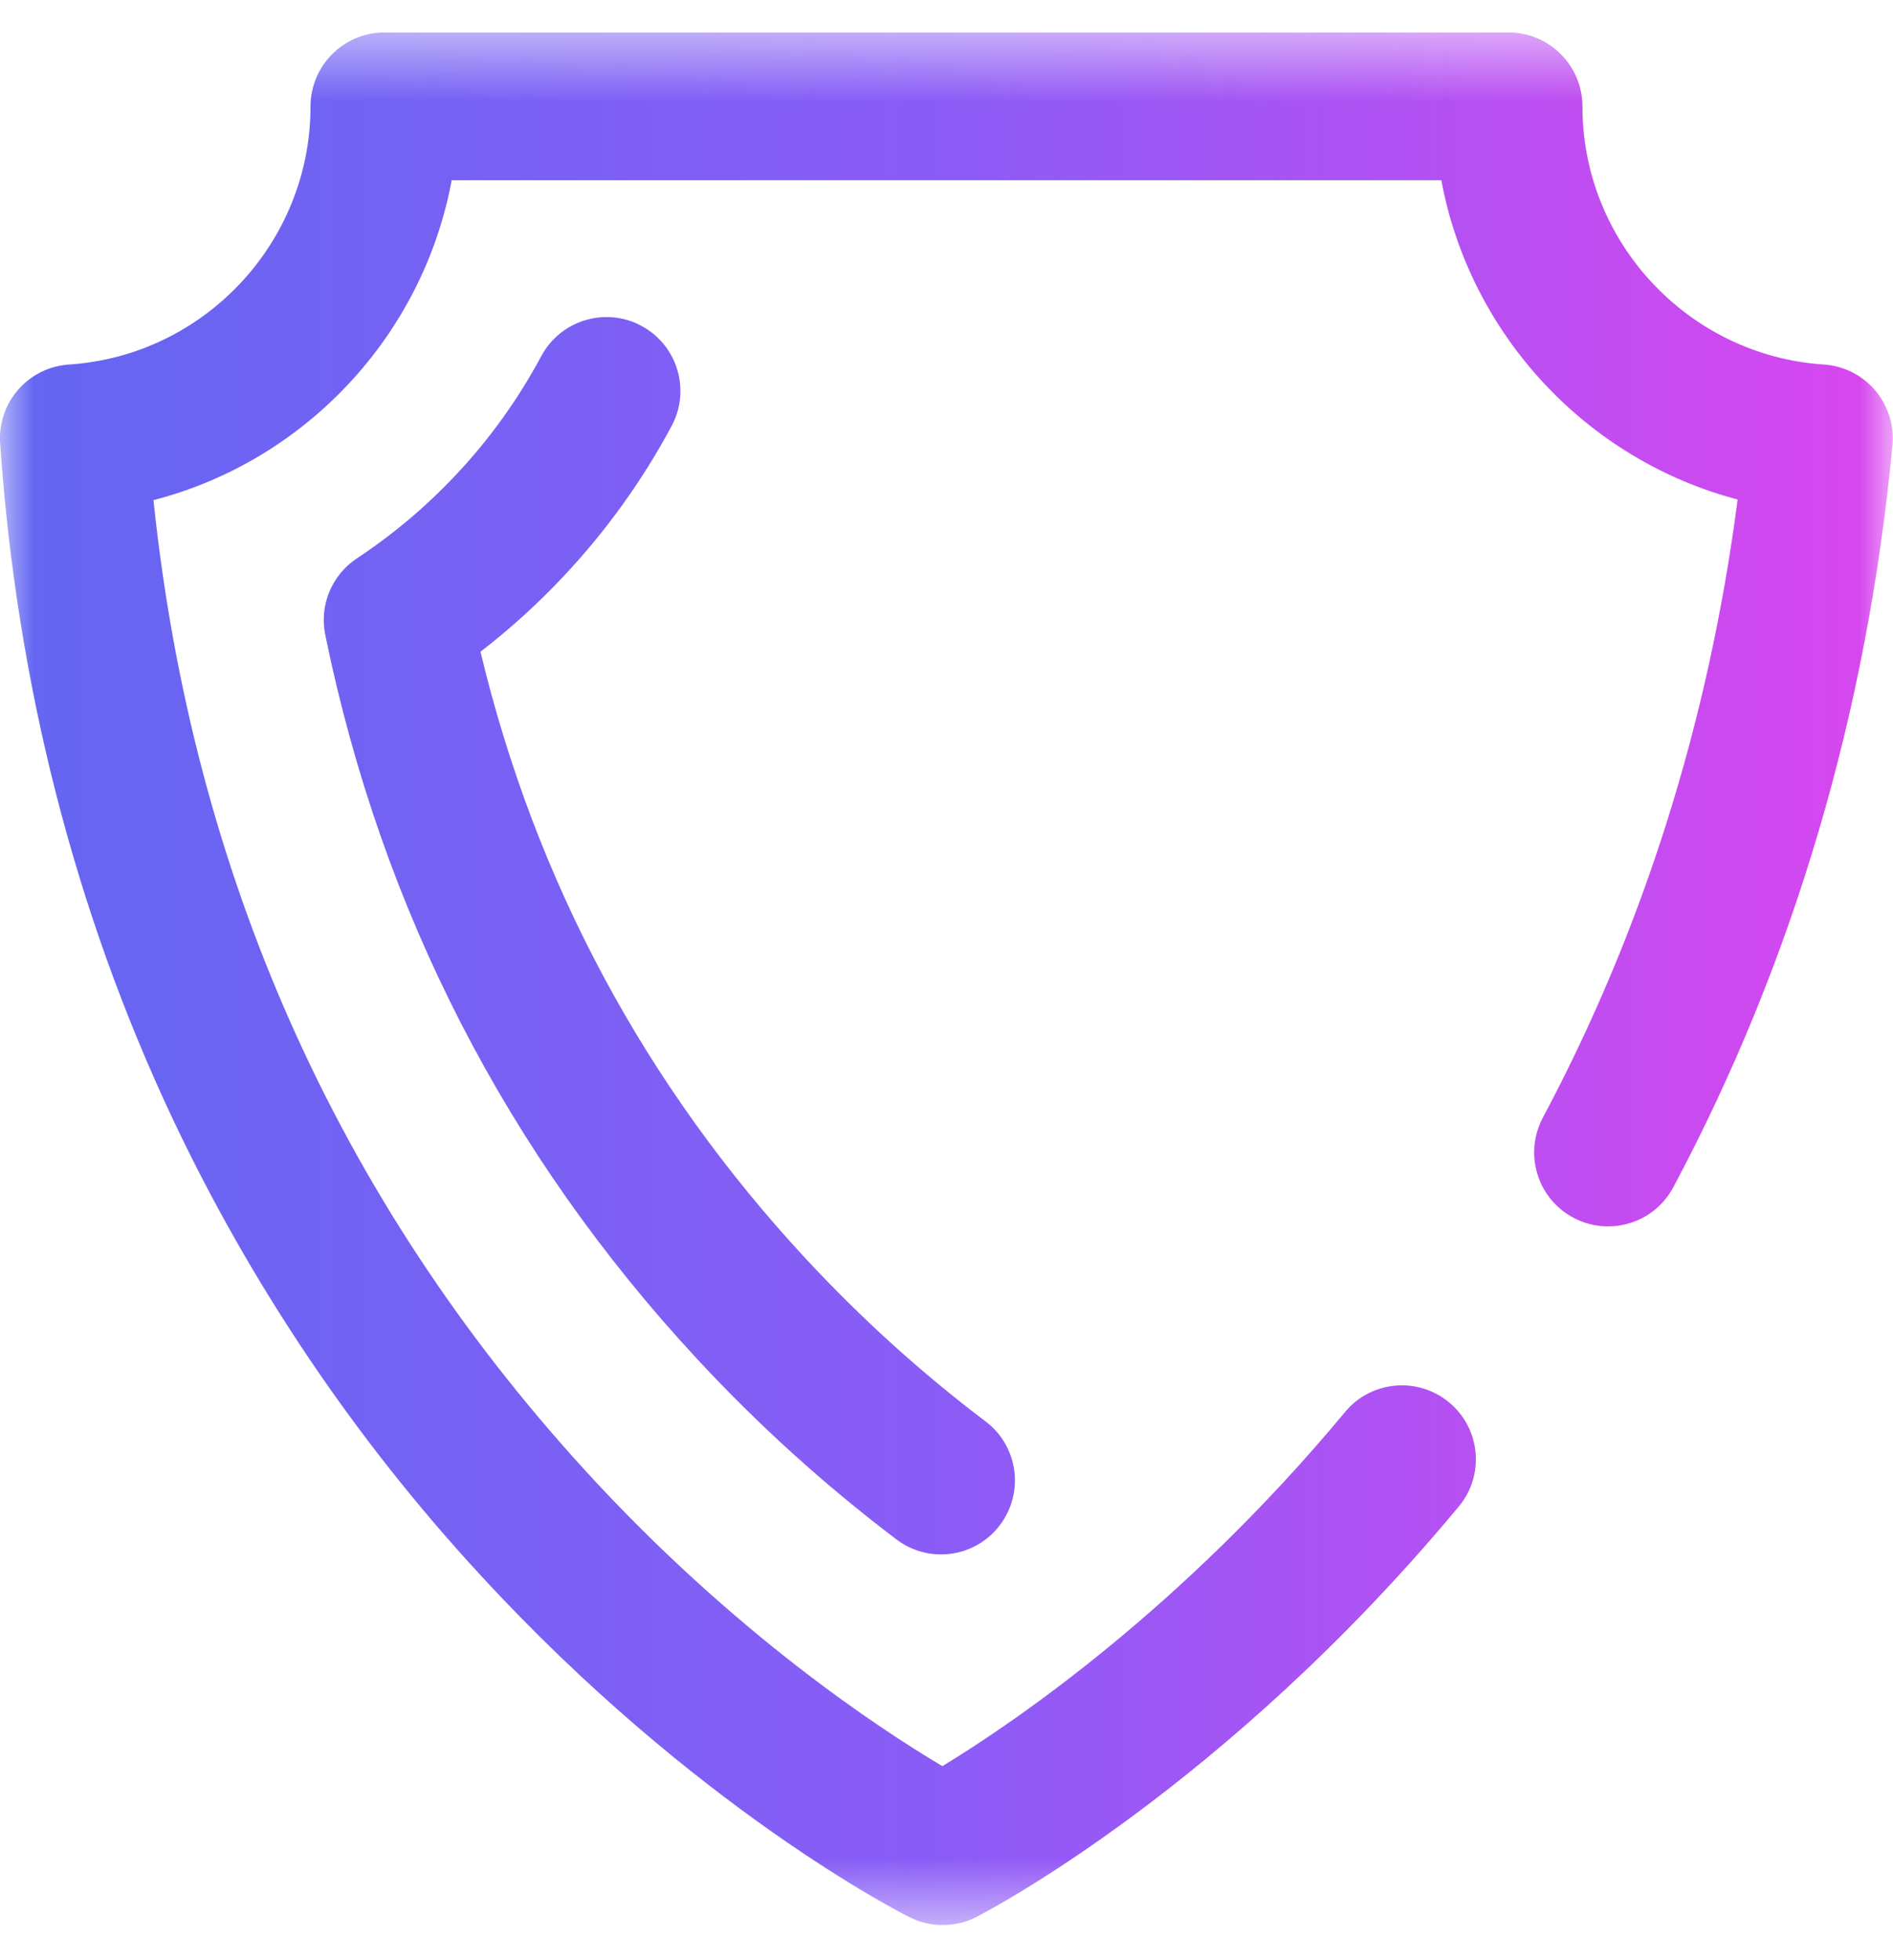 <svg width="28" height="29" viewBox="0 0 28 29" fill="none" xmlns="http://www.w3.org/2000/svg">
<g id="security.svg" clip-path="url(#clip0_20005128_12747)">
<g id="Clip path group">
<mask id="mask0_20005128_12747" style="mask-type:luminance" maskUnits="userSpaceOnUse" x="0" y="0" width="28" height="29">
<g id="a">
<path id="Vector" d="M0 0.48H28V28.48H0V0.48Z" fill="white"/>
</g>
</mask>
<g mask="url(#mask0_20005128_12747)">
<g id="Group">
<path id="Vector_2" d="M13.945 28.48C13.777 28.48 13.61 28.442 13.456 28.365C13.328 28.301 10.287 26.759 7.104 23.3C5.252 21.292 3.716 19.014 2.55 16.543C1.106 13.475 0.248 10.116 0.002 6.56C-0.018 6.27 0.078 5.984 0.269 5.765C0.46 5.546 0.731 5.412 1.021 5.393C3.024 5.261 4.593 3.584 4.593 1.574C4.594 0.97 5.083 0.48 5.687 0.48H22.312C22.916 0.48 23.406 0.97 23.406 1.574C23.406 3.583 24.974 5.26 26.976 5.393C27.271 5.412 27.545 5.55 27.736 5.775C27.927 6 28.02 6.293 27.992 6.587C27.618 10.536 26.528 14.229 24.751 17.564C24.467 18.097 23.805 18.299 23.272 18.015C22.739 17.731 22.537 17.069 22.821 16.535C24.309 13.741 25.276 10.669 25.702 7.39C23.462 6.8 21.742 4.947 21.319 2.666H6.681C6.256 4.959 4.523 6.817 2.27 7.399C2.845 12.917 4.99 17.741 8.653 21.752C10.846 24.153 12.996 25.569 13.939 26.129C14.971 25.501 17.466 23.815 19.895 20.89C20.281 20.425 20.97 20.362 21.435 20.748C21.9 21.134 21.964 21.824 21.577 22.288C18.12 26.45 14.591 28.284 14.442 28.36C14.288 28.439 14.118 28.48 13.945 28.48ZM14.791 22.561C15.155 22.079 15.06 21.393 14.578 21.029C13.632 20.314 12.737 19.504 11.918 18.621C9.535 16.052 7.919 13.035 7.107 9.642C7.545 9.304 7.956 8.931 8.336 8.526C8.966 7.855 9.504 7.107 9.935 6.3C10.22 5.767 10.018 5.105 9.486 4.82C8.954 4.535 8.291 4.737 8.006 5.269C7.664 5.908 7.239 6.499 6.742 7.027C6.303 7.494 5.811 7.909 5.28 8.26C4.907 8.506 4.722 8.954 4.811 9.392C5.644 13.464 7.495 17.069 10.314 20.108C11.216 21.081 12.201 21.973 13.259 22.774C13.373 22.861 13.504 22.925 13.643 22.961C13.782 22.998 13.927 23.006 14.069 22.986C14.212 22.967 14.349 22.919 14.473 22.846C14.597 22.773 14.705 22.676 14.791 22.561Z" fill="url(#paint0_linear_20005128_12747)"/>
</g>
</g>
</g>
</g>
<defs>
<linearGradient id="paint0_linear_20005128_12747" x1="-0.001" y1="14.547" x2="27.998" y2="14.547" gradientUnits="userSpaceOnUse">
<stop stop-color="#6366F1"/>
<stop offset="0.5" stop-color="#8B5CF6"/>
<stop offset="1" stop-color="#D946EF"/>
</linearGradient>
<clipPath id="clip0_20005128_12747">
<rect width="28" height="28" fill="white" transform="translate(0 0.48)"/>
</clipPath>
</defs>
</svg>
